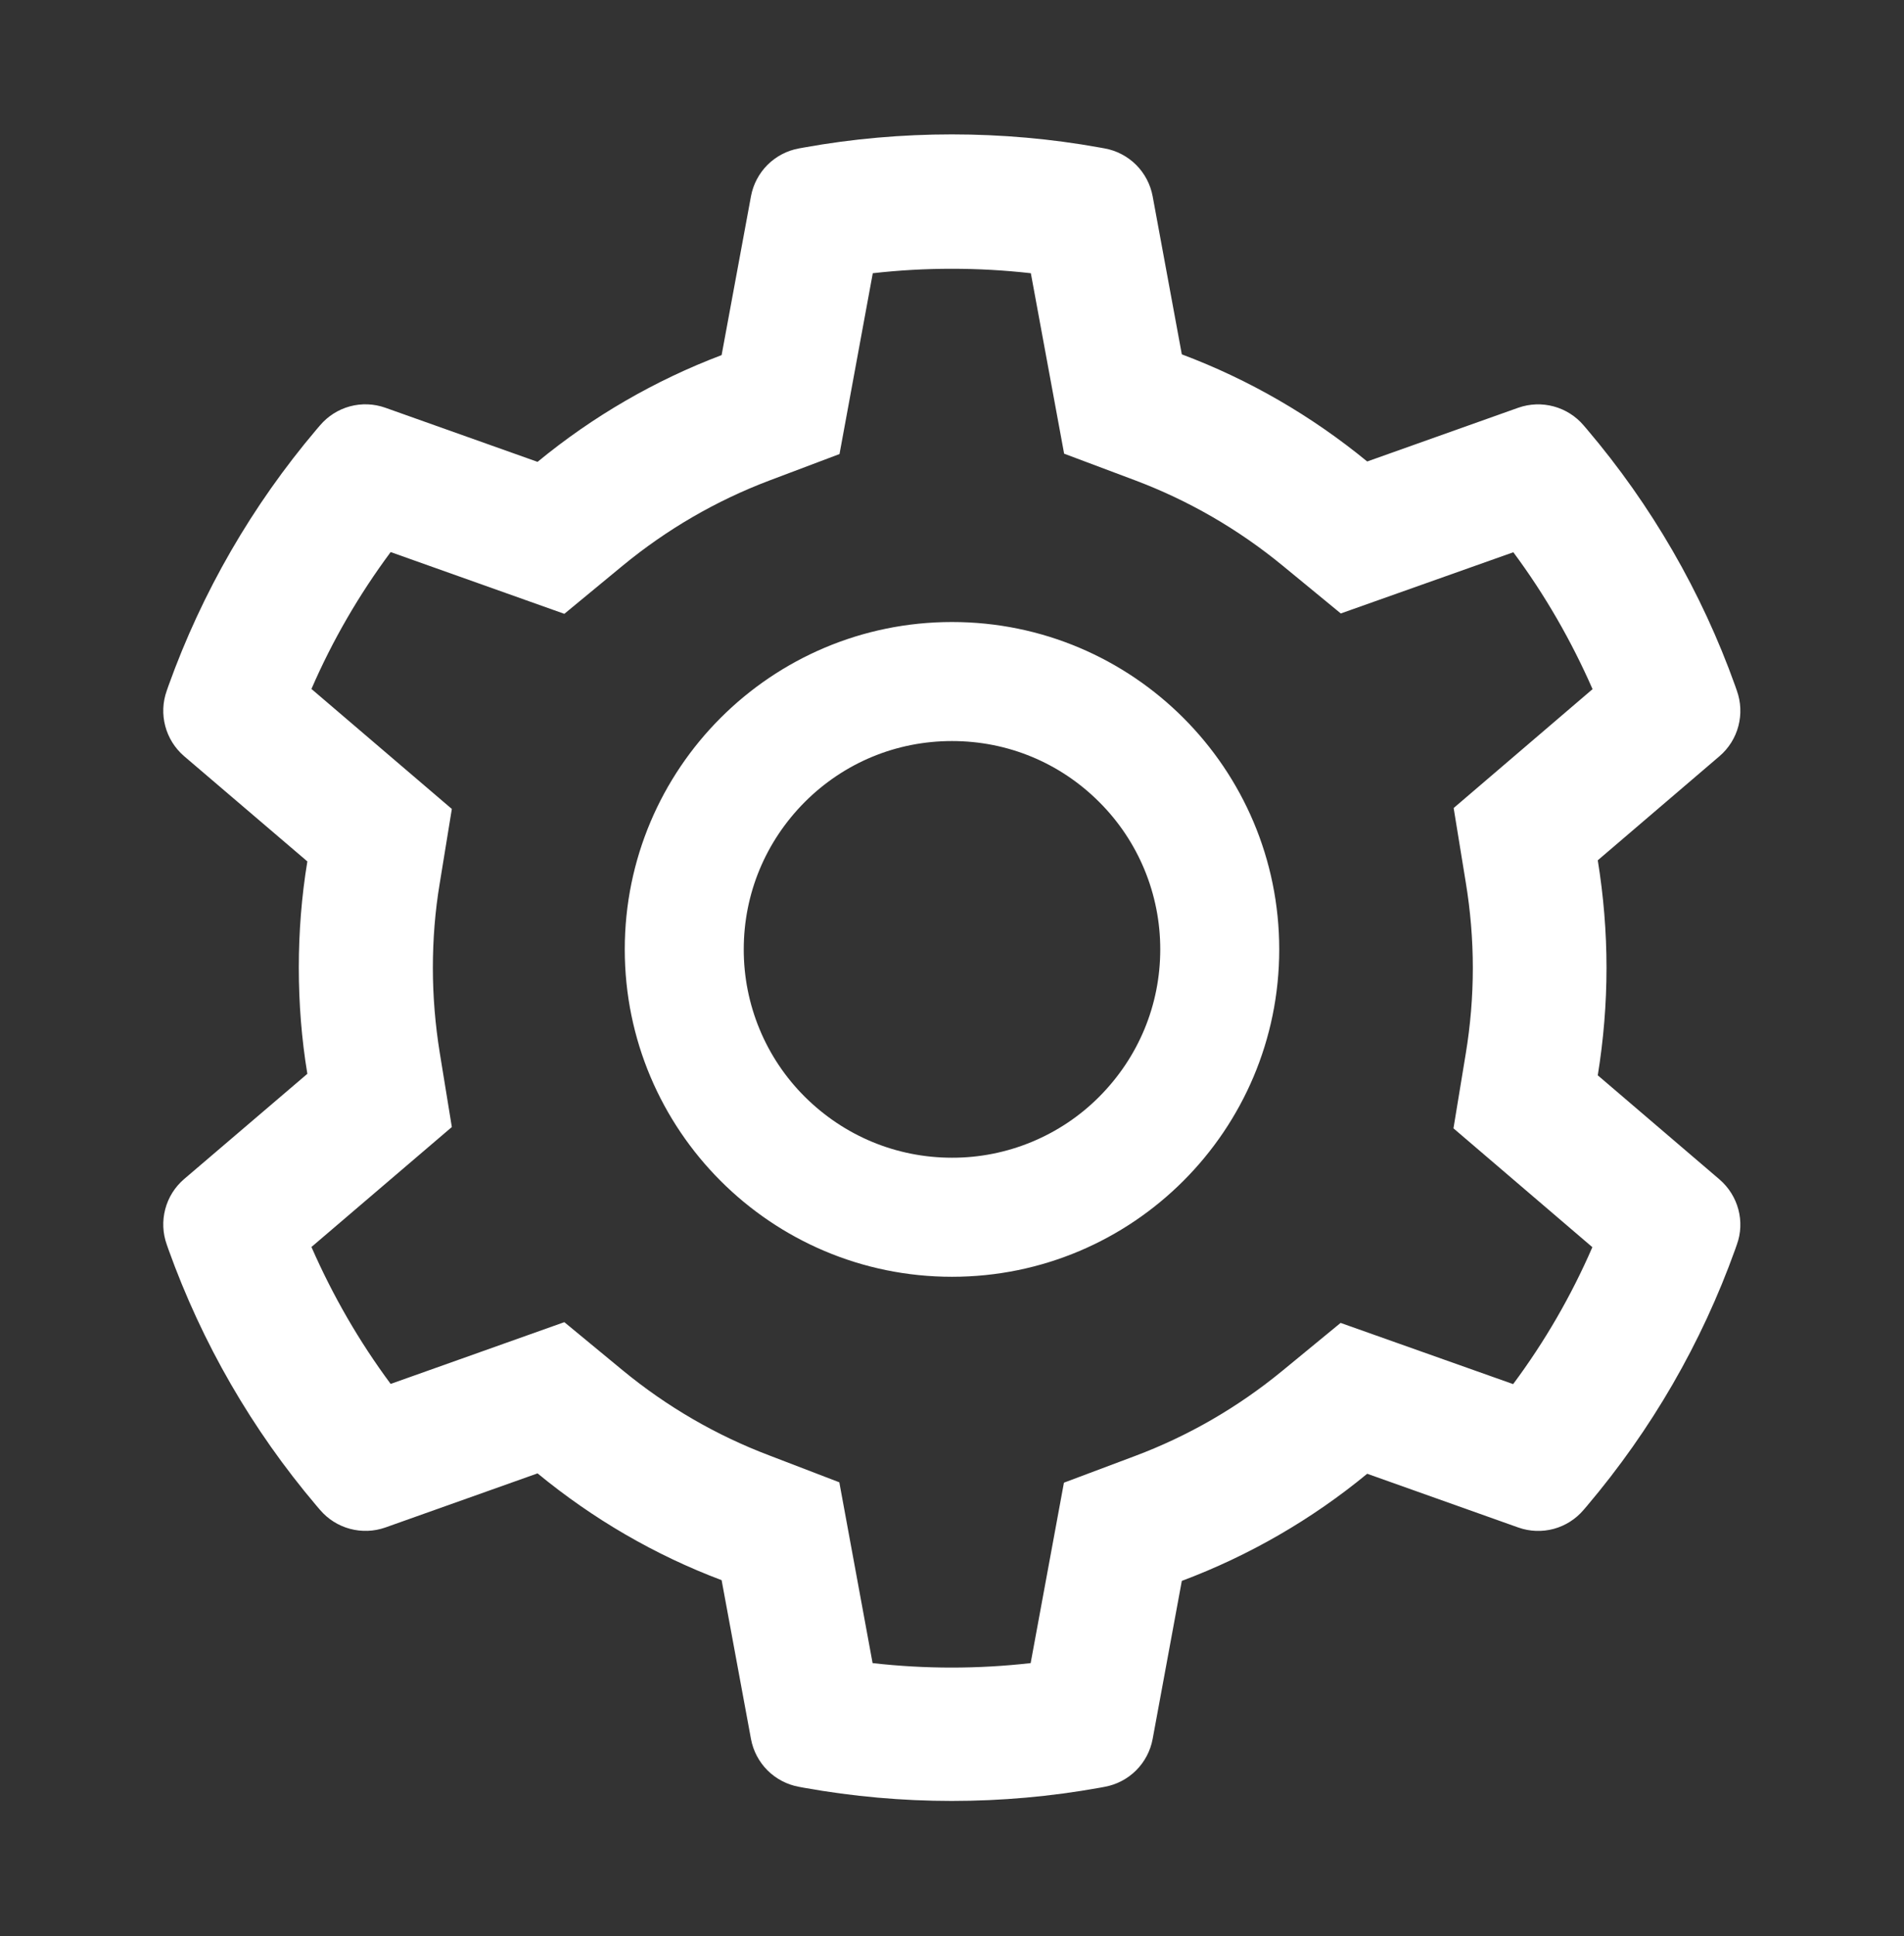<svg width="61" height="62" viewBox="0 0 61 62" fill="none" xmlns="http://www.w3.org/2000/svg">
<rect x="0" y="0" width="61" height="62" fill="#333333" stroke="none"/>
<path d="M55.091 37.773L51.189 34.437C51.373 33.305 51.469 32.15 51.469 30.994C51.469 29.838 51.373 28.683 51.189 27.551L55.091 24.215C55.385 23.963 55.596 23.627 55.694 23.253C55.793 22.878 55.776 22.483 55.645 22.118L55.591 21.963C54.517 18.961 52.908 16.178 50.843 13.748L50.736 13.623C50.486 13.329 50.152 13.117 49.778 13.016C49.405 12.915 49.01 12.929 48.645 13.057L43.802 14.779C42.015 13.314 40.019 12.158 37.863 11.348L36.928 6.284C36.857 5.903 36.672 5.553 36.398 5.279C36.123 5.006 35.772 4.822 35.391 4.753L35.23 4.724C32.126 4.164 28.862 4.164 25.758 4.724L25.597 4.753C25.216 4.822 24.865 5.006 24.59 5.279C24.316 5.553 24.131 5.903 24.06 6.284L23.119 11.372C20.98 12.182 18.988 13.337 17.222 14.791L12.343 13.057C11.978 12.928 11.583 12.913 11.209 13.014C10.836 13.116 10.502 13.328 10.252 13.623L10.145 13.748C8.082 16.18 6.474 18.962 5.397 21.963L5.343 22.118C5.075 22.863 5.296 23.697 5.897 24.215L9.847 27.587C9.662 28.706 9.573 29.85 9.573 30.988C9.573 32.132 9.662 33.276 9.847 34.389L5.897 37.761C5.603 38.013 5.392 38.349 5.294 38.723C5.195 39.098 5.212 39.494 5.343 39.858L5.397 40.013C6.475 43.015 8.072 45.785 10.145 48.228L10.252 48.353C10.502 48.647 10.836 48.859 11.21 48.96C11.583 49.061 11.978 49.047 12.343 48.919L17.222 47.185C18.997 48.645 20.981 49.8 23.119 50.605L24.06 55.692C24.131 56.073 24.316 56.423 24.59 56.697C24.865 56.97 25.216 57.154 25.597 57.223L25.758 57.253C28.89 57.816 32.098 57.816 35.23 57.253L35.391 57.223C35.772 57.154 36.123 56.97 36.398 56.697C36.672 56.423 36.857 56.073 36.928 55.692L37.863 50.628C40.018 49.82 42.025 48.661 43.802 47.197L48.645 48.919C49.01 49.048 49.405 49.063 49.779 48.962C50.152 48.861 50.486 48.648 50.736 48.353L50.843 48.228C52.916 45.779 54.513 43.015 55.591 40.013L55.645 39.858C55.913 39.125 55.692 38.291 55.091 37.773ZM46.959 28.254C47.108 29.153 47.186 30.077 47.186 31C47.186 31.923 47.108 32.847 46.959 33.746L46.566 36.135L51.016 39.941C50.341 41.496 49.49 42.967 48.478 44.326L42.95 42.366L41.08 43.903C39.656 45.071 38.071 45.988 36.356 46.631L34.086 47.483L33.02 53.261C31.337 53.452 29.639 53.452 27.956 53.261L26.89 47.471L24.638 46.607C22.941 45.964 21.362 45.047 19.95 43.885L18.08 42.342L12.516 44.32C11.503 42.956 10.657 41.484 9.978 39.935L14.476 36.093L14.088 33.71C13.945 32.823 13.868 31.905 13.868 31C13.868 30.089 13.939 29.177 14.088 28.29L14.476 25.907L9.978 22.064C10.651 20.51 11.503 19.044 12.516 17.68L18.08 19.658L19.95 18.115C21.362 16.953 22.941 16.036 24.638 15.393L26.896 14.541L27.962 8.75C29.636 8.56 31.346 8.56 33.026 8.75L34.092 14.529L36.362 15.381C38.071 16.024 39.662 16.941 41.086 18.109L42.956 19.646L48.484 17.686C49.497 19.05 50.343 20.522 51.022 22.07L46.572 25.877L46.959 28.254ZM30.5 19.92C24.71 19.92 20.016 24.614 20.016 30.404C20.016 36.194 24.71 40.889 30.5 40.889C36.29 40.889 40.984 36.194 40.984 30.404C40.984 24.614 36.29 19.92 30.5 19.92ZM35.218 35.122C34.599 35.743 33.864 36.235 33.054 36.57C32.244 36.906 31.376 37.078 30.5 37.076C28.719 37.076 27.045 36.379 25.782 35.122C25.161 34.504 24.669 33.768 24.334 32.958C23.999 32.149 23.827 31.281 23.828 30.404C23.828 28.623 24.525 26.949 25.782 25.686C27.045 24.423 28.719 23.732 30.5 23.732C32.281 23.732 33.955 24.423 35.218 25.686C35.839 26.305 36.331 27.041 36.666 27.85C37.001 28.66 37.173 29.528 37.172 30.404C37.172 32.185 36.475 33.859 35.218 35.122Z" fill="white"/>
</svg>
